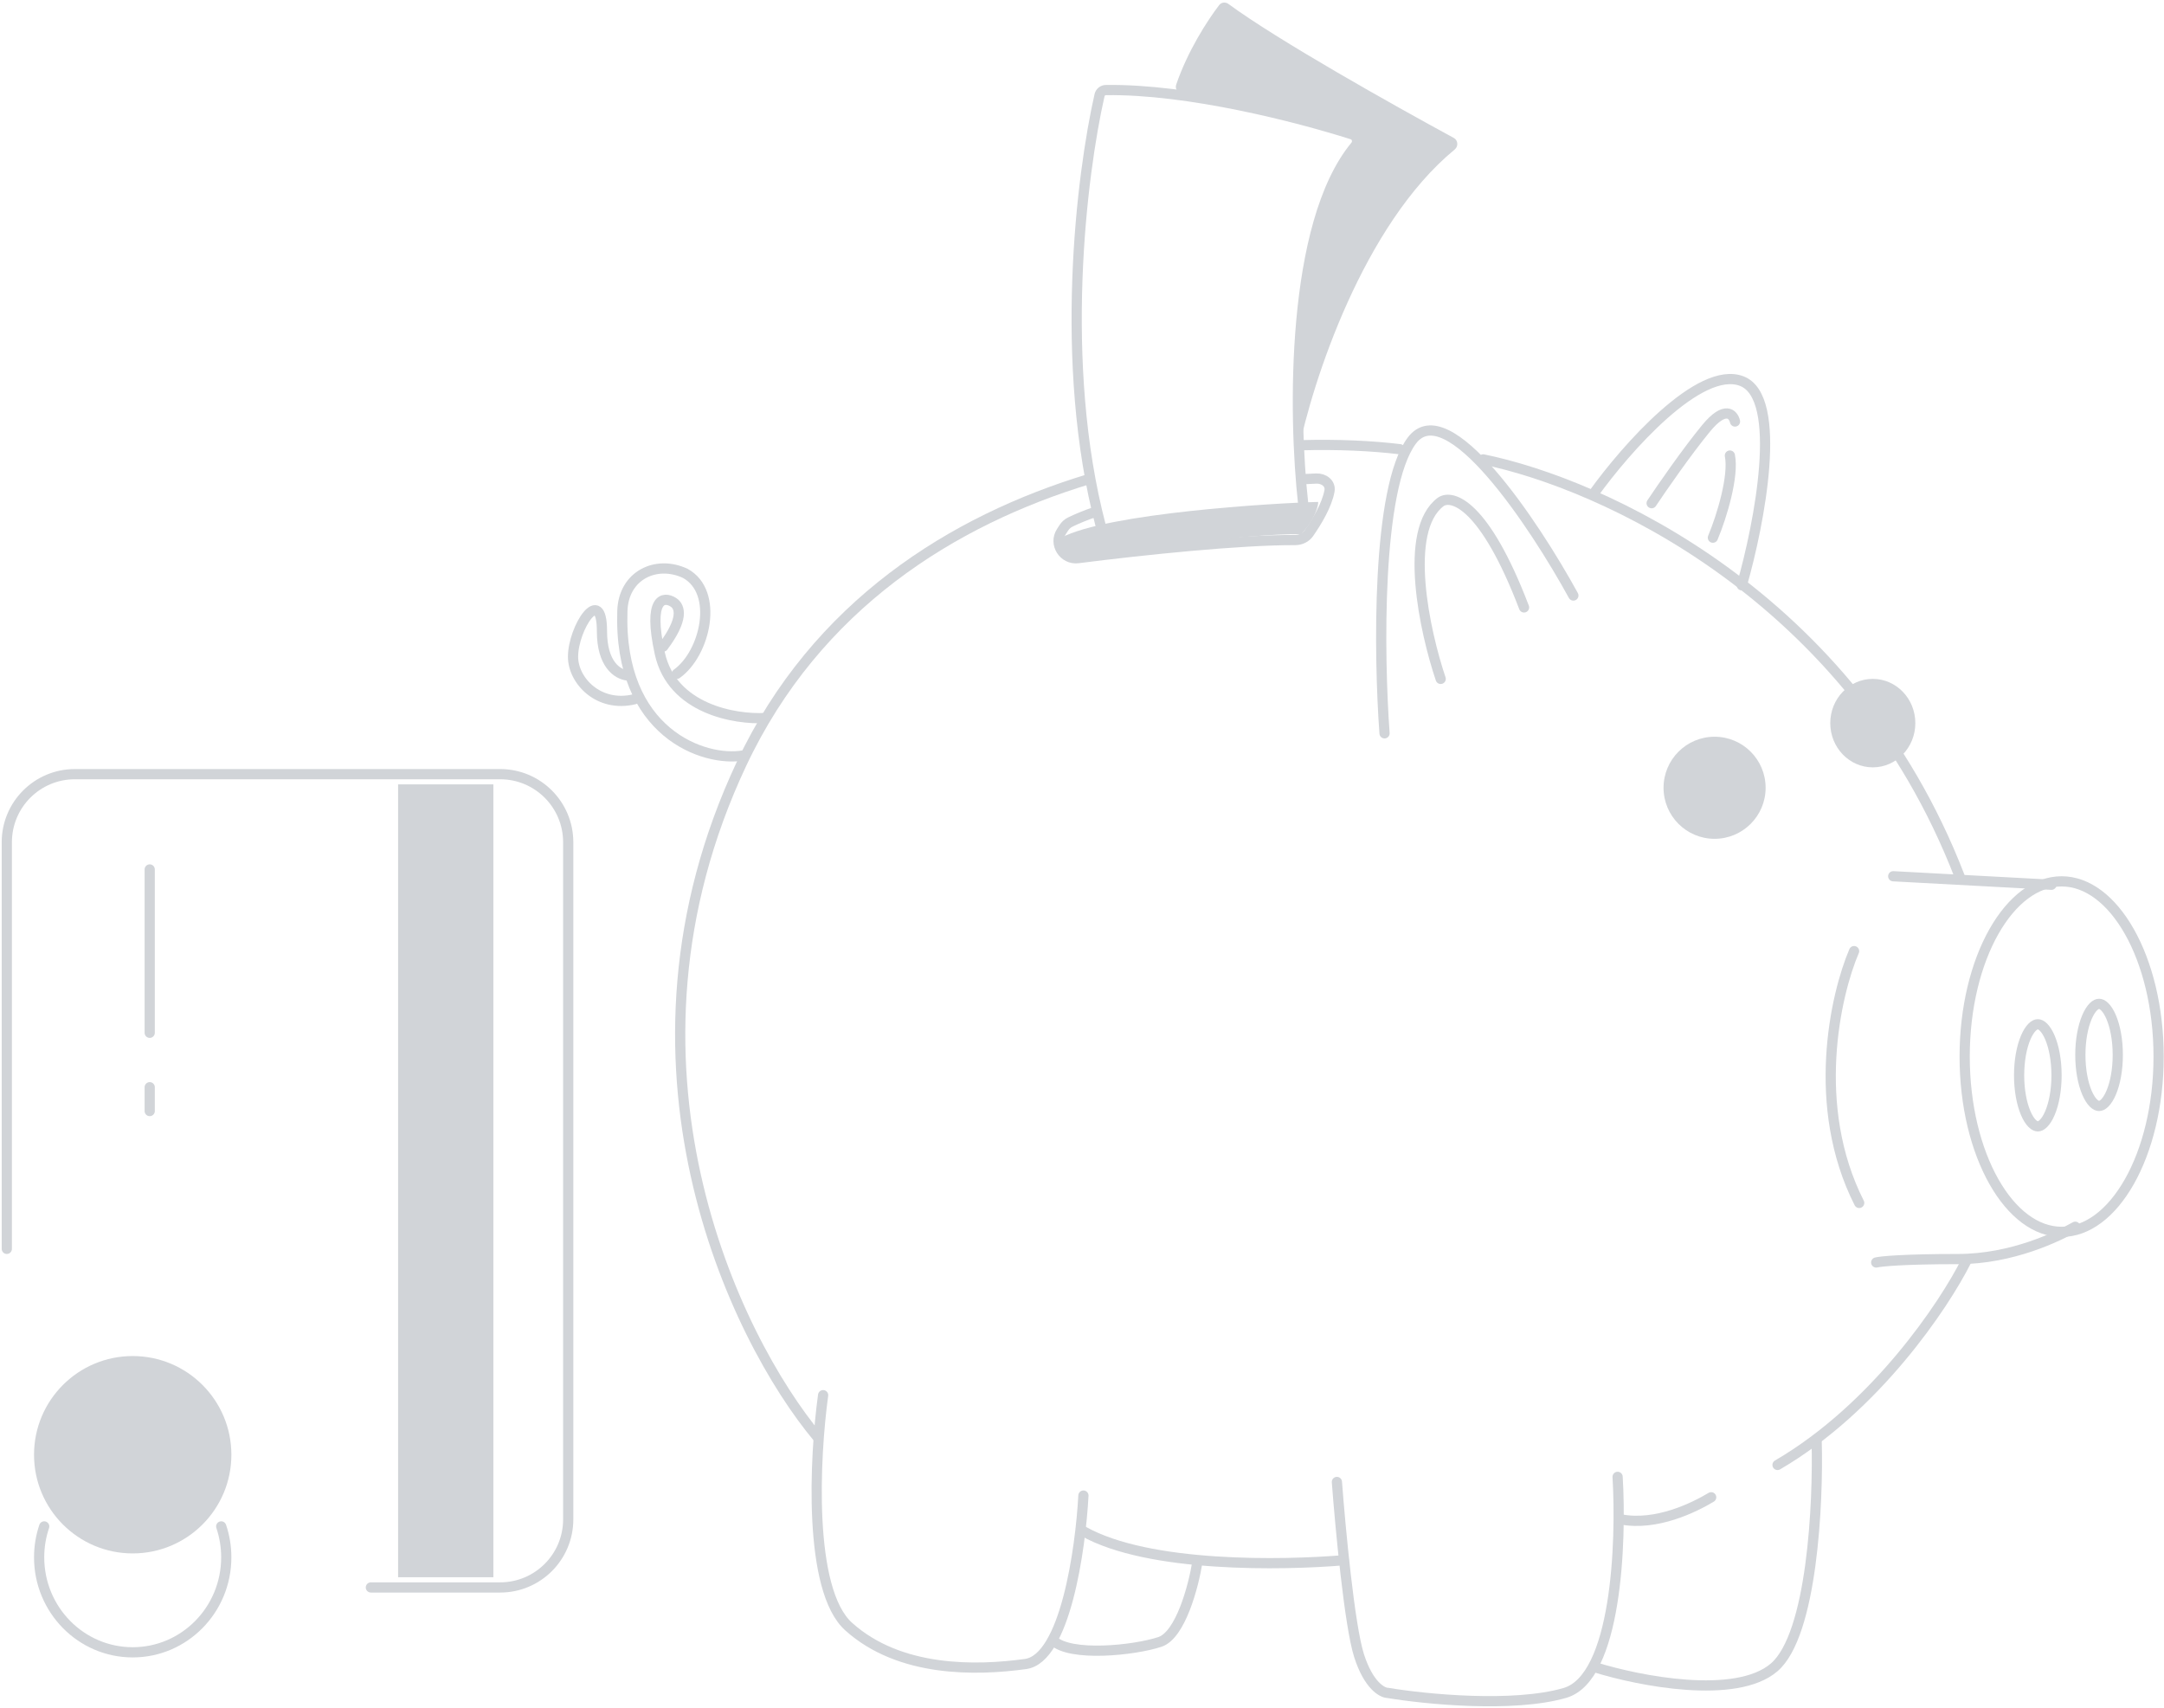<svg width="636" height="502" viewBox="0 0 636 502" fill="none" xmlns="http://www.w3.org/2000/svg">
<path d="M109 466.504L147 466.504C158.046 466.504 167 457.55 167 446.504L167 247.504C167 236.458 158.046 227.504 147 227.504L22 227.504C10.954 227.504 2 236.458 2 247.504L2 367.004" stroke="#D1D4D8" stroke-width="3" stroke-linecap="round"/>
<path d="M44 255.504L44 303.504" stroke="#D1D4D8" stroke-width="3" stroke-linecap="round"/>
<path d="M44 319.504L44 326.504" stroke="#D1D4D8" stroke-width="3" stroke-linecap="round"/>
<rect x="145" y="230.504" width="233" height="28" transform="rotate(90 145 230.504)" fill="#D1D4D8"/>
<circle cx="39.002" cy="427.504" r="29" transform="rotate(90 39.002 427.504)" fill="#D1D4D8"/>
<path d="M65.014 448.568C65.978 451.416 66.502 454.472 66.502 457.651C66.502 473.07 54.19 485.568 39.002 485.568C23.814 485.568 11.502 473.07 11.502 457.651C11.502 454.472 12.026 451.416 12.99 448.568" stroke="#D1D4D8" stroke-width="3" stroke-linecap="round"/>
<path d="M611.416 310.004C611.416 314.409 612.176 318.326 613.347 321.085C613.934 322.468 614.594 323.49 615.25 324.145C615.901 324.793 616.462 325.004 616.916 325.004C617.37 325.004 617.931 324.793 618.582 324.145C619.238 323.49 619.898 322.468 620.485 321.085C621.656 318.326 622.416 314.409 622.416 310.004C622.416 305.599 621.656 301.682 620.485 298.922C619.898 297.54 619.238 296.517 618.582 295.863C617.931 295.214 617.37 295.004 616.916 295.004C616.462 295.004 615.901 295.214 615.25 295.863C614.594 296.517 613.934 297.54 613.347 298.922C612.176 301.682 611.416 305.599 611.416 310.004Z" stroke="#D1D4D8" stroke-width="3"/>
<path d="M224.916 211.005C216.083 211.505 197.516 208.405 193.916 192.005C190.316 175.605 195.083 175.171 197.916 177.005C199.995 178.35 200.916 182.005 194.916 190.005" stroke="#D1D4D8" stroke-width="3" stroke-linecap="round"/>
<path d="M184.416 198.504C181.416 198.171 176.916 195.179 176.916 185.504C176.916 171.504 168.416 184.504 168.416 193.005C168.416 200.004 175.916 208.004 186.416 205.504" stroke="#D1D4D8" stroke-width="3" stroke-linecap="round"/>
<path d="M218.416 222.01C207.083 224.01 181.716 215.505 182.916 179.505C183.266 169.002 192.916 164.505 201.416 168.505C211.416 174.005 207.316 192.008 198.916 198.008" stroke="#D1D4D8" stroke-width="3" stroke-linecap="round"/>
<path d="M577.416 310.504C577.416 324.929 580.729 337.915 586.008 347.242C591.313 356.614 598.41 362.004 605.916 362.004C613.422 362.004 620.519 356.614 625.824 347.242C631.103 337.915 634.416 324.929 634.416 310.504C634.416 296.079 631.103 283.093 625.824 273.766C620.519 264.394 613.422 259.004 605.916 259.004C598.41 259.004 591.313 264.394 586.008 273.766C580.729 283.093 577.416 296.079 577.416 310.504Z" stroke="#D1D4D8" stroke-width="3"/>
<path d="M593.416 316.004C593.416 320.409 594.176 324.326 595.347 327.085C595.934 328.468 596.594 329.49 597.25 330.145C597.901 330.793 598.462 331.004 598.916 331.004C599.37 331.004 599.931 330.793 600.582 330.145C601.238 329.49 601.898 328.468 602.485 327.085C603.656 324.326 604.416 320.409 604.416 316.004C604.416 311.599 603.656 307.682 602.485 304.922C601.898 303.54 601.238 302.517 600.582 301.863C599.931 301.214 599.37 301.004 598.916 301.004C598.462 301.004 597.901 301.214 597.25 301.863C596.594 302.517 595.934 303.54 595.347 304.922C594.176 307.682 593.416 311.599 593.416 316.004Z" stroke="#D1D4D8" stroke-width="3"/>
<path d="M544.916 279.504C539.416 292.337 532.016 325.104 546.416 353.504" stroke="#D1D4D8" stroke-width="3" stroke-linecap="round"/>
<path d="M556.416 257.504L602.916 260.004" stroke="#D1D4D8" stroke-width="3" stroke-linecap="round"/>
<path d="M609.916 360.504C604.916 363.337 591.416 370.004 575.416 370.004C559.416 370.004 552.749 370.671 551.416 371.004" stroke="#D1D4D8" stroke-width="3" stroke-linecap="round"/>
<path d="M577.916 370.504C571.416 383.504 551.216 413.704 522.416 430.504" stroke="#D1D4D8" stroke-width="3" stroke-linecap="round"/>
<path d="M533.916 423.504C534.416 441.671 532.616 480.404 521.416 490.004C510.216 499.604 481.749 494.004 468.916 490.004" stroke="#D1D4D8" stroke-width="3" stroke-linecap="round"/>
<path d="M475.416 434.004C476.583 453.337 475.116 493.104 459.916 497.504C444.716 501.904 418.916 499.337 407.916 497.504C406.249 497.504 402.216 495.304 399.416 486.504C396.616 477.704 393.916 448.837 392.916 435.504" stroke="#D1D4D8" stroke-width="3" stroke-linecap="round"/>
<path d="M502.916 440.004C497.916 443.004 486.816 448.504 476.416 446.504" stroke="#D1D4D8" stroke-width="3" stroke-linecap="round"/>
<path d="M394.916 458.504C377.083 460.004 337.616 460.804 318.416 450.004" stroke="#D1D4D8" stroke-width="3" stroke-linecap="round"/>
<path d="M351.916 459.004C350.749 466.337 346.916 480.504 340.916 482.504C333.416 485.004 314.416 487.004 309.416 482.004" stroke="#D1D4D8" stroke-width="3" stroke-linecap="round"/>
<path d="M318.416 439.504C317.583 455.337 313.016 487.404 301.416 489.004C286.916 491.004 264.416 491.504 249.416 478.004C237.416 467.204 239.416 428.171 241.916 410.004" stroke="#D1D4D8" stroke-width="3" stroke-linecap="round"/>
<path d="M240.416 422.504C215.749 393.004 176.716 312.104 217.916 224.504C239.92 177.719 280.113 152.906 320 140.805" stroke="#D1D4D8" stroke-width="3" stroke-linecap="round"/>
<path d="M411.416 132.005C403.152 131.016 393.131 130.521 382 130.845" stroke="#D1D4D8" stroke-width="3" stroke-linecap="round"/>
<path d="M435.916 135.004C470.249 142.004 543.916 174.704 575.916 257.504" stroke="#D1D4D8" stroke-width="3" stroke-linecap="round"/>
<circle r="15" transform="matrix(-1 0 0 1 503.916 231.504)" fill="#D1D4D8"/>
<ellipse rx="12.5" ry="13" transform="matrix(-1 0 0 1 550.416 212.504)" fill="#D1D4D8"/>
<path d="M503.415 158.005C506.082 151.672 509.615 139.871 508.415 133.871" stroke="#D1D4D8" stroke-width="3" stroke-linecap="round"/>
<path d="M509.916 123.871C509.416 121.704 507.016 119.071 501.416 125.871C495.816 132.671 488.416 143.37 485.416 147.87" stroke="#D1D4D8" stroke-width="3" stroke-linecap="round"/>
<path d="M511.915 172.003C517.082 154.003 524.315 116.803 511.915 112.003C499.515 107.203 477.748 132.003 468.415 145.003" stroke="#D1D4D8" stroke-width="3" stroke-linecap="round"/>
<path d="M462.416 175.005C450.916 154.005 425.316 115.505 414.916 129.505C404.516 143.505 405.249 192.672 406.916 215.505" stroke="#D1D4D8" stroke-width="3" stroke-linecap="round"/>
<path d="M423.416 199.504C418.749 185.671 412.216 155.904 423.416 147.504C426.749 145.171 436.316 148.104 447.916 178.504" stroke="#D1D4D8" stroke-width="3" stroke-linecap="round"/>
<path d="M427.531 43.94C400.684 66.017 385.706 112.135 381.5 133.004C381.5 76.082 391.155 50.842 397.82 42.91C398.833 41.706 398.658 39.64 397.177 39.108C386.568 35.299 361.394 30.089 347.181 27.411C346.011 27.191 345.297 26.007 345.681 24.88C349.054 14.983 354.85 6.03 358.305 1.508C358.958 0.653 360.168 0.521 361.034 1.158C375.383 11.719 409.259 30.767 427.252 40.52C428.538 41.217 428.661 43.011 427.531 43.94Z" fill="#D1D4D8"/>
<path d="M322 150.401C319.273 151.33 316.761 152.337 314.533 153.428C313.767 153.803 313.129 154.393 312.664 155.109L311.93 156.239C309.589 159.846 312.586 164.564 316.852 164.02C336.244 161.545 364.63 158.626 380.624 158.705C382.247 158.713 383.787 157.984 384.713 156.651C386.982 153.386 389.981 148.459 390.737 144.281C391.138 142.065 389.093 140.539 386.842 140.63C385.475 140.685 384.024 140.753 382.5 140.836" stroke="#D1D4D8" stroke-width="3" stroke-linecap="round"/>
<path d="M311.916 158.004C325.516 150.804 374.083 147.837 387.416 147.504C387.417 150.004 384.916 154.504 382.416 157.004C367.416 156.504 322.916 163.004 312.916 163.004L311.916 158.004Z" fill="#D1D4D8"/>
<path d="M383 148.003C380.106 121.956 379.352 65.848 398.337 42.887C399.282 41.743 398.851 39.951 397.437 39.501C381.469 34.413 349.225 26.106 325.022 26.468C324.12 26.482 323.358 27.092 323.158 27.972C317.859 51.247 310.972 106.739 323.5 154.503" stroke="#D1D4D8" stroke-width="3" stroke-linecap="round"/>
</svg>
